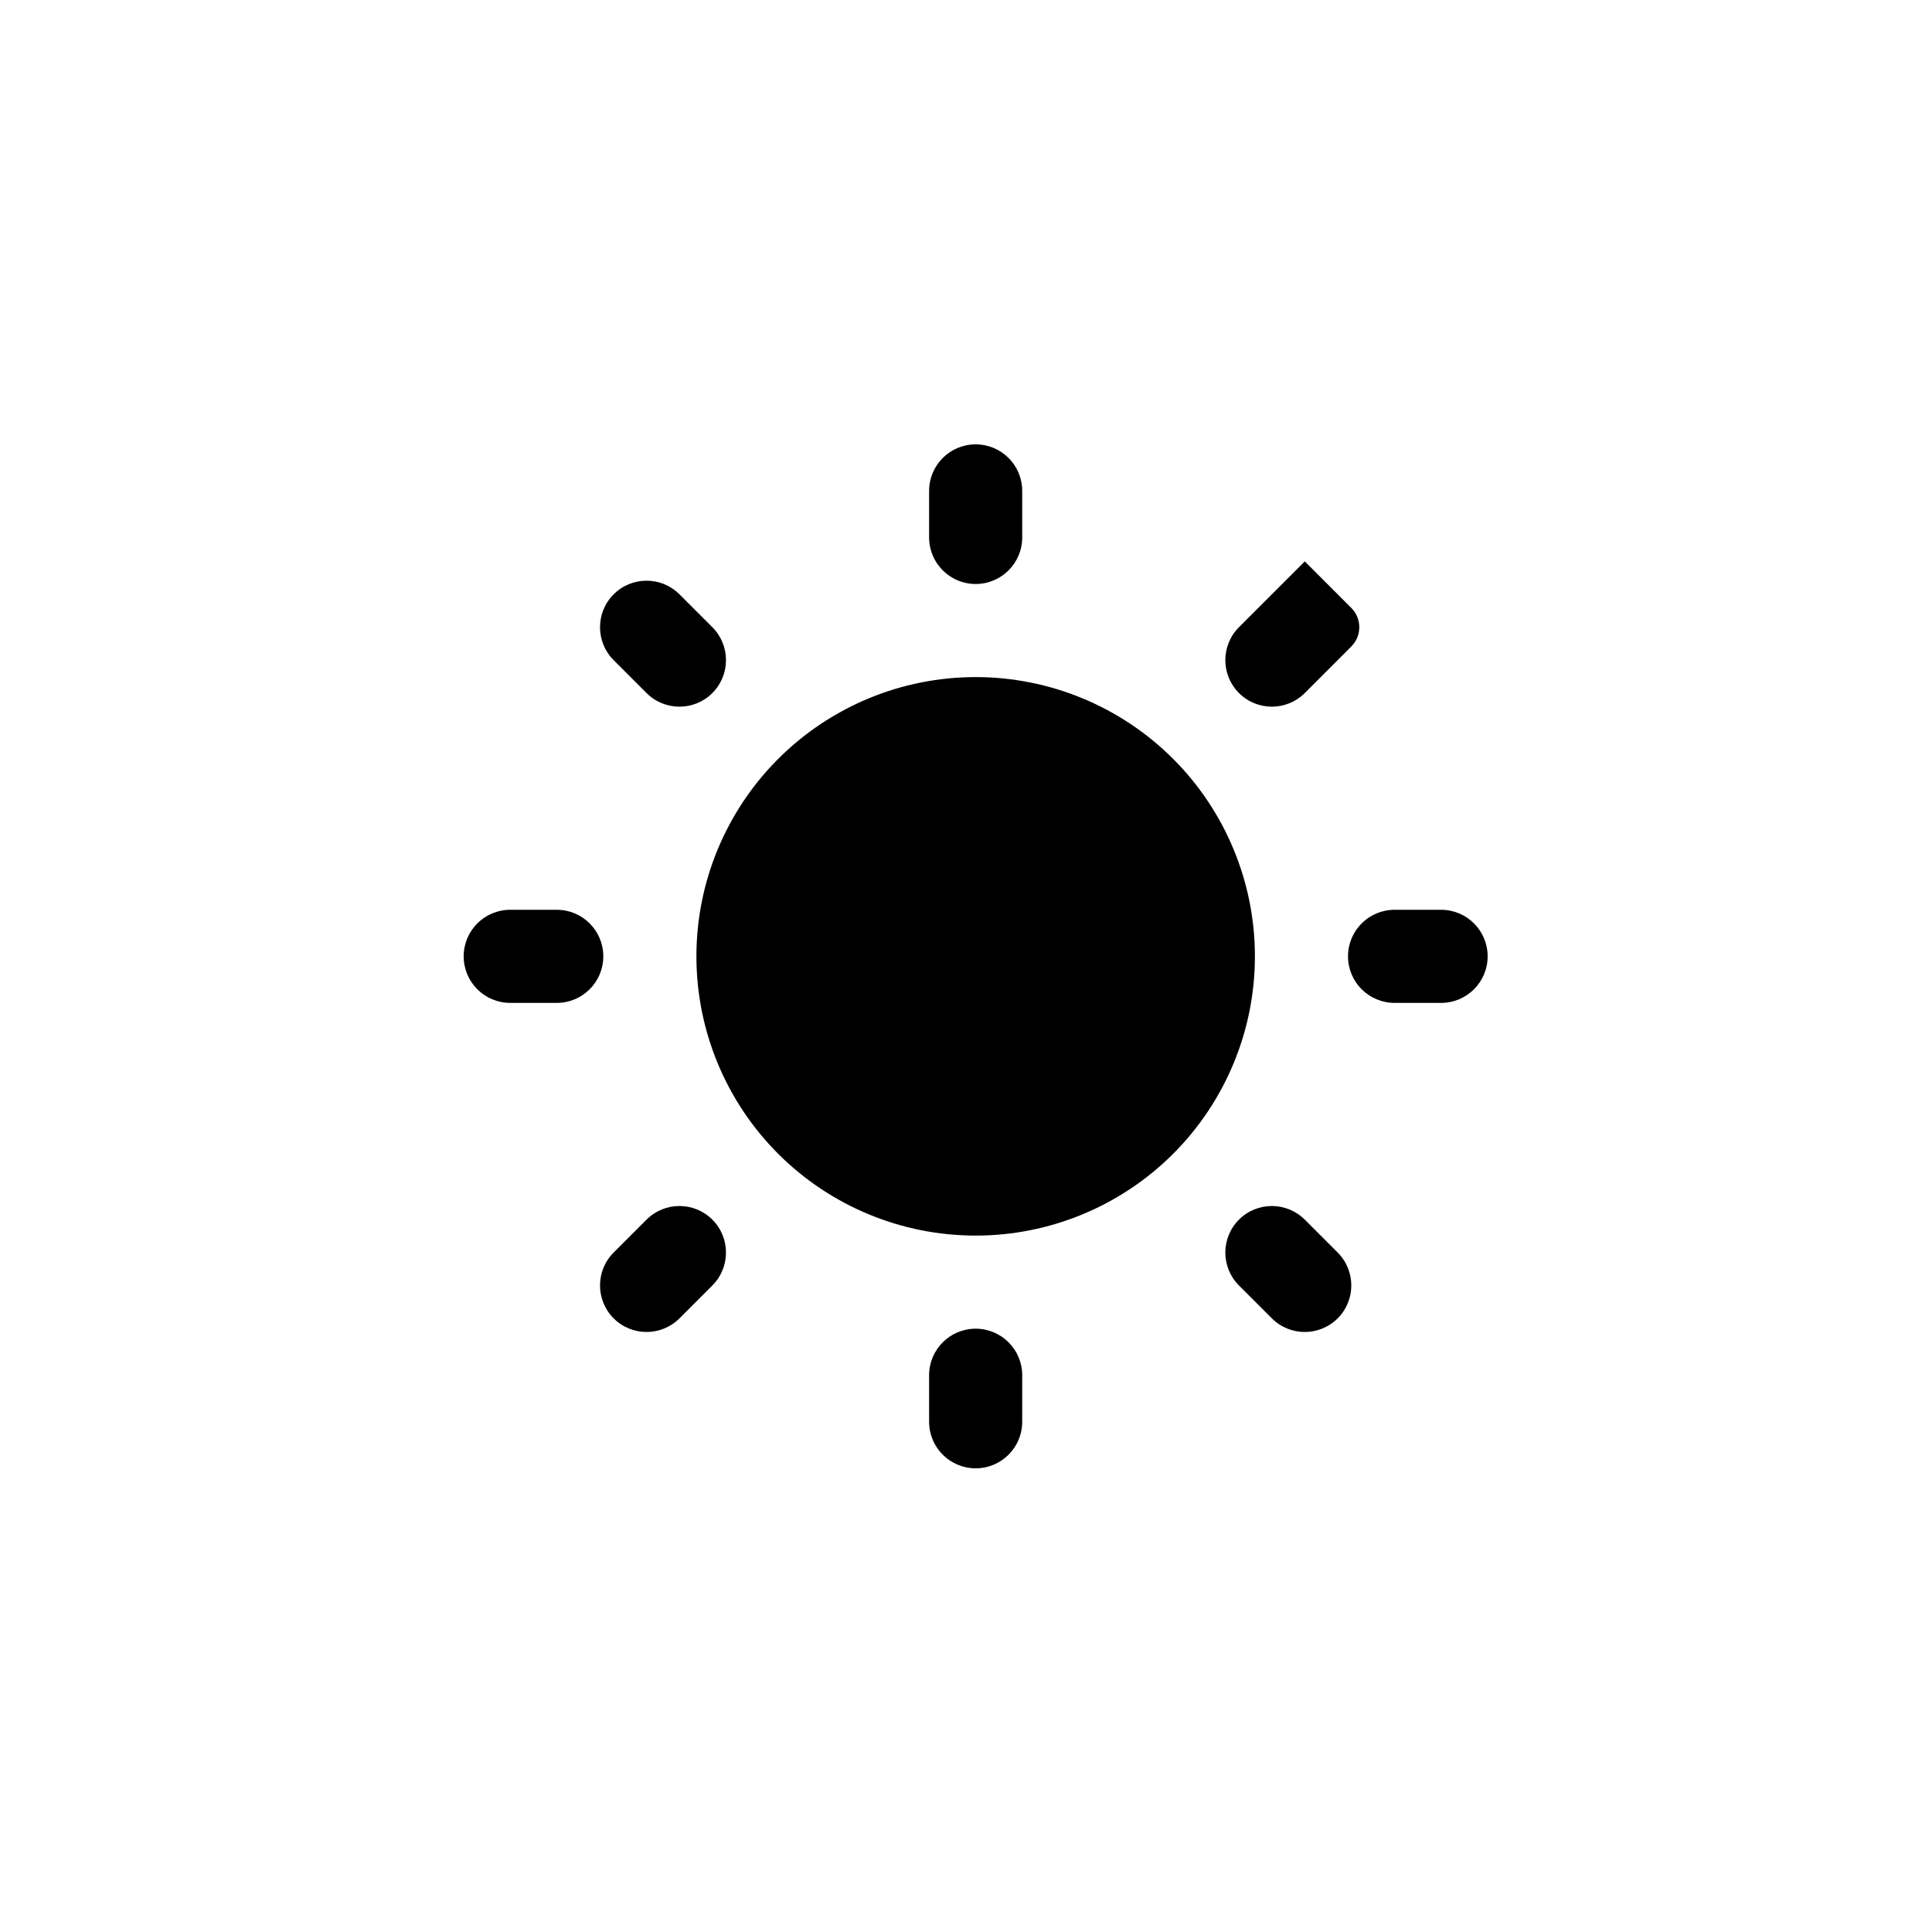 <svg width="74" height="74" viewBox="0 0 74 74" fill="none" xmlns="http://www.w3.org/2000/svg">
<g filter="url(#filter0_b_41_733)">
<circle cx="37" cy="37" r="37" fill="url(#paint0_linear_41_733)"/>
</g>
<path d="M37.37 47.326C34.533 47.326 31.812 46.199 29.806 44.194C27.801 42.188 26.674 39.467 26.674 36.63C26.674 33.793 27.801 31.073 29.806 29.067C31.812 27.061 34.533 25.934 37.37 25.934C40.207 25.934 42.928 27.061 44.934 29.067C46.939 31.073 48.066 33.793 48.066 36.63C48.066 39.467 46.939 42.188 44.934 44.194C42.928 46.199 40.207 47.326 37.37 47.326ZM35.587 18.803C35.587 17.818 36.385 17.02 37.37 17.02C38.355 17.02 39.153 17.818 39.153 18.803V20.585C39.153 21.57 38.355 22.368 37.37 22.368C36.385 22.368 35.587 21.57 35.587 20.585V18.803ZM35.587 52.675C35.587 51.69 36.385 50.892 37.37 50.892C38.355 50.892 39.153 51.69 39.153 52.675V54.457C39.153 55.442 38.355 56.24 37.37 56.24C36.385 56.24 35.587 55.442 35.587 54.457V52.675ZM23.504 25.285C22.808 24.589 22.808 23.46 23.504 22.764C24.2 22.068 25.329 22.068 26.025 22.764L27.285 24.024C27.981 24.721 27.981 25.849 27.285 26.545C26.589 27.241 25.46 27.241 24.764 26.545L23.504 25.285ZM47.455 49.236C46.759 48.54 46.759 47.411 47.455 46.715C48.151 46.019 49.28 46.019 49.976 46.715L51.236 47.975C51.932 48.671 51.932 49.8 51.236 50.496C50.54 51.192 49.411 51.192 48.715 50.496L47.455 49.236ZM49.976 21.503C49.976 21.503 49.976 21.503 49.977 21.503L51.759 23.286C52.166 23.694 52.166 24.355 51.758 24.762L49.976 26.545C49.28 27.241 48.151 27.241 47.455 26.545C46.759 25.849 46.759 24.72 47.455 24.024L49.975 21.504C49.976 21.504 49.976 21.503 49.976 21.503ZM24.764 46.715C25.46 46.019 26.589 46.019 27.285 46.715C27.981 47.411 27.981 48.54 27.285 49.236L26.025 50.496C25.329 51.192 24.2 51.192 23.504 50.496C22.808 49.8 22.808 48.671 23.504 47.975L24.764 46.715ZM55.197 34.847C56.182 34.847 56.98 35.645 56.98 36.63C56.98 37.615 56.182 38.413 55.197 38.413H53.415C52.43 38.413 51.632 37.615 51.632 36.63C51.632 35.645 52.43 34.847 53.415 34.847H55.197ZM21.326 34.847C22.31 34.847 23.108 35.645 23.108 36.63C23.108 37.615 22.31 38.413 21.326 38.413H19.543C18.558 38.413 17.76 37.615 17.76 36.63C17.76 35.645 18.558 34.847 19.543 34.847H21.326Z" fill="black"/>
<defs>
<filter id="filter0_b_41_733" x="-11" y="-11" width="96" height="96" filterUnits="userSpaceOnUse" color-interpolation-filters="sRGB">
<feFlood flood-opacity="0" result="BackgroundImageFix"/>
<feGaussianBlur in="BackgroundImageFix" stdDeviation="5.5"/>
<feComposite in2="SourceAlpha" operator="in" result="effect1_backgroundBlur_41_733"/>
<feBlend mode="normal" in="SourceGraphic" in2="effect1_backgroundBlur_41_733" result="shape"/>
</filter>
<linearGradient id="paint0_linear_41_733" x1="37" y1="0" x2="37" y2="74" gradientUnits="userSpaceOnUse">
<stop stop-color="white" stop-opacity="0.49"/>
<stop offset="1" stop-color="white" stop-opacity="0.37"/>
</linearGradient>
</defs>
</svg>
